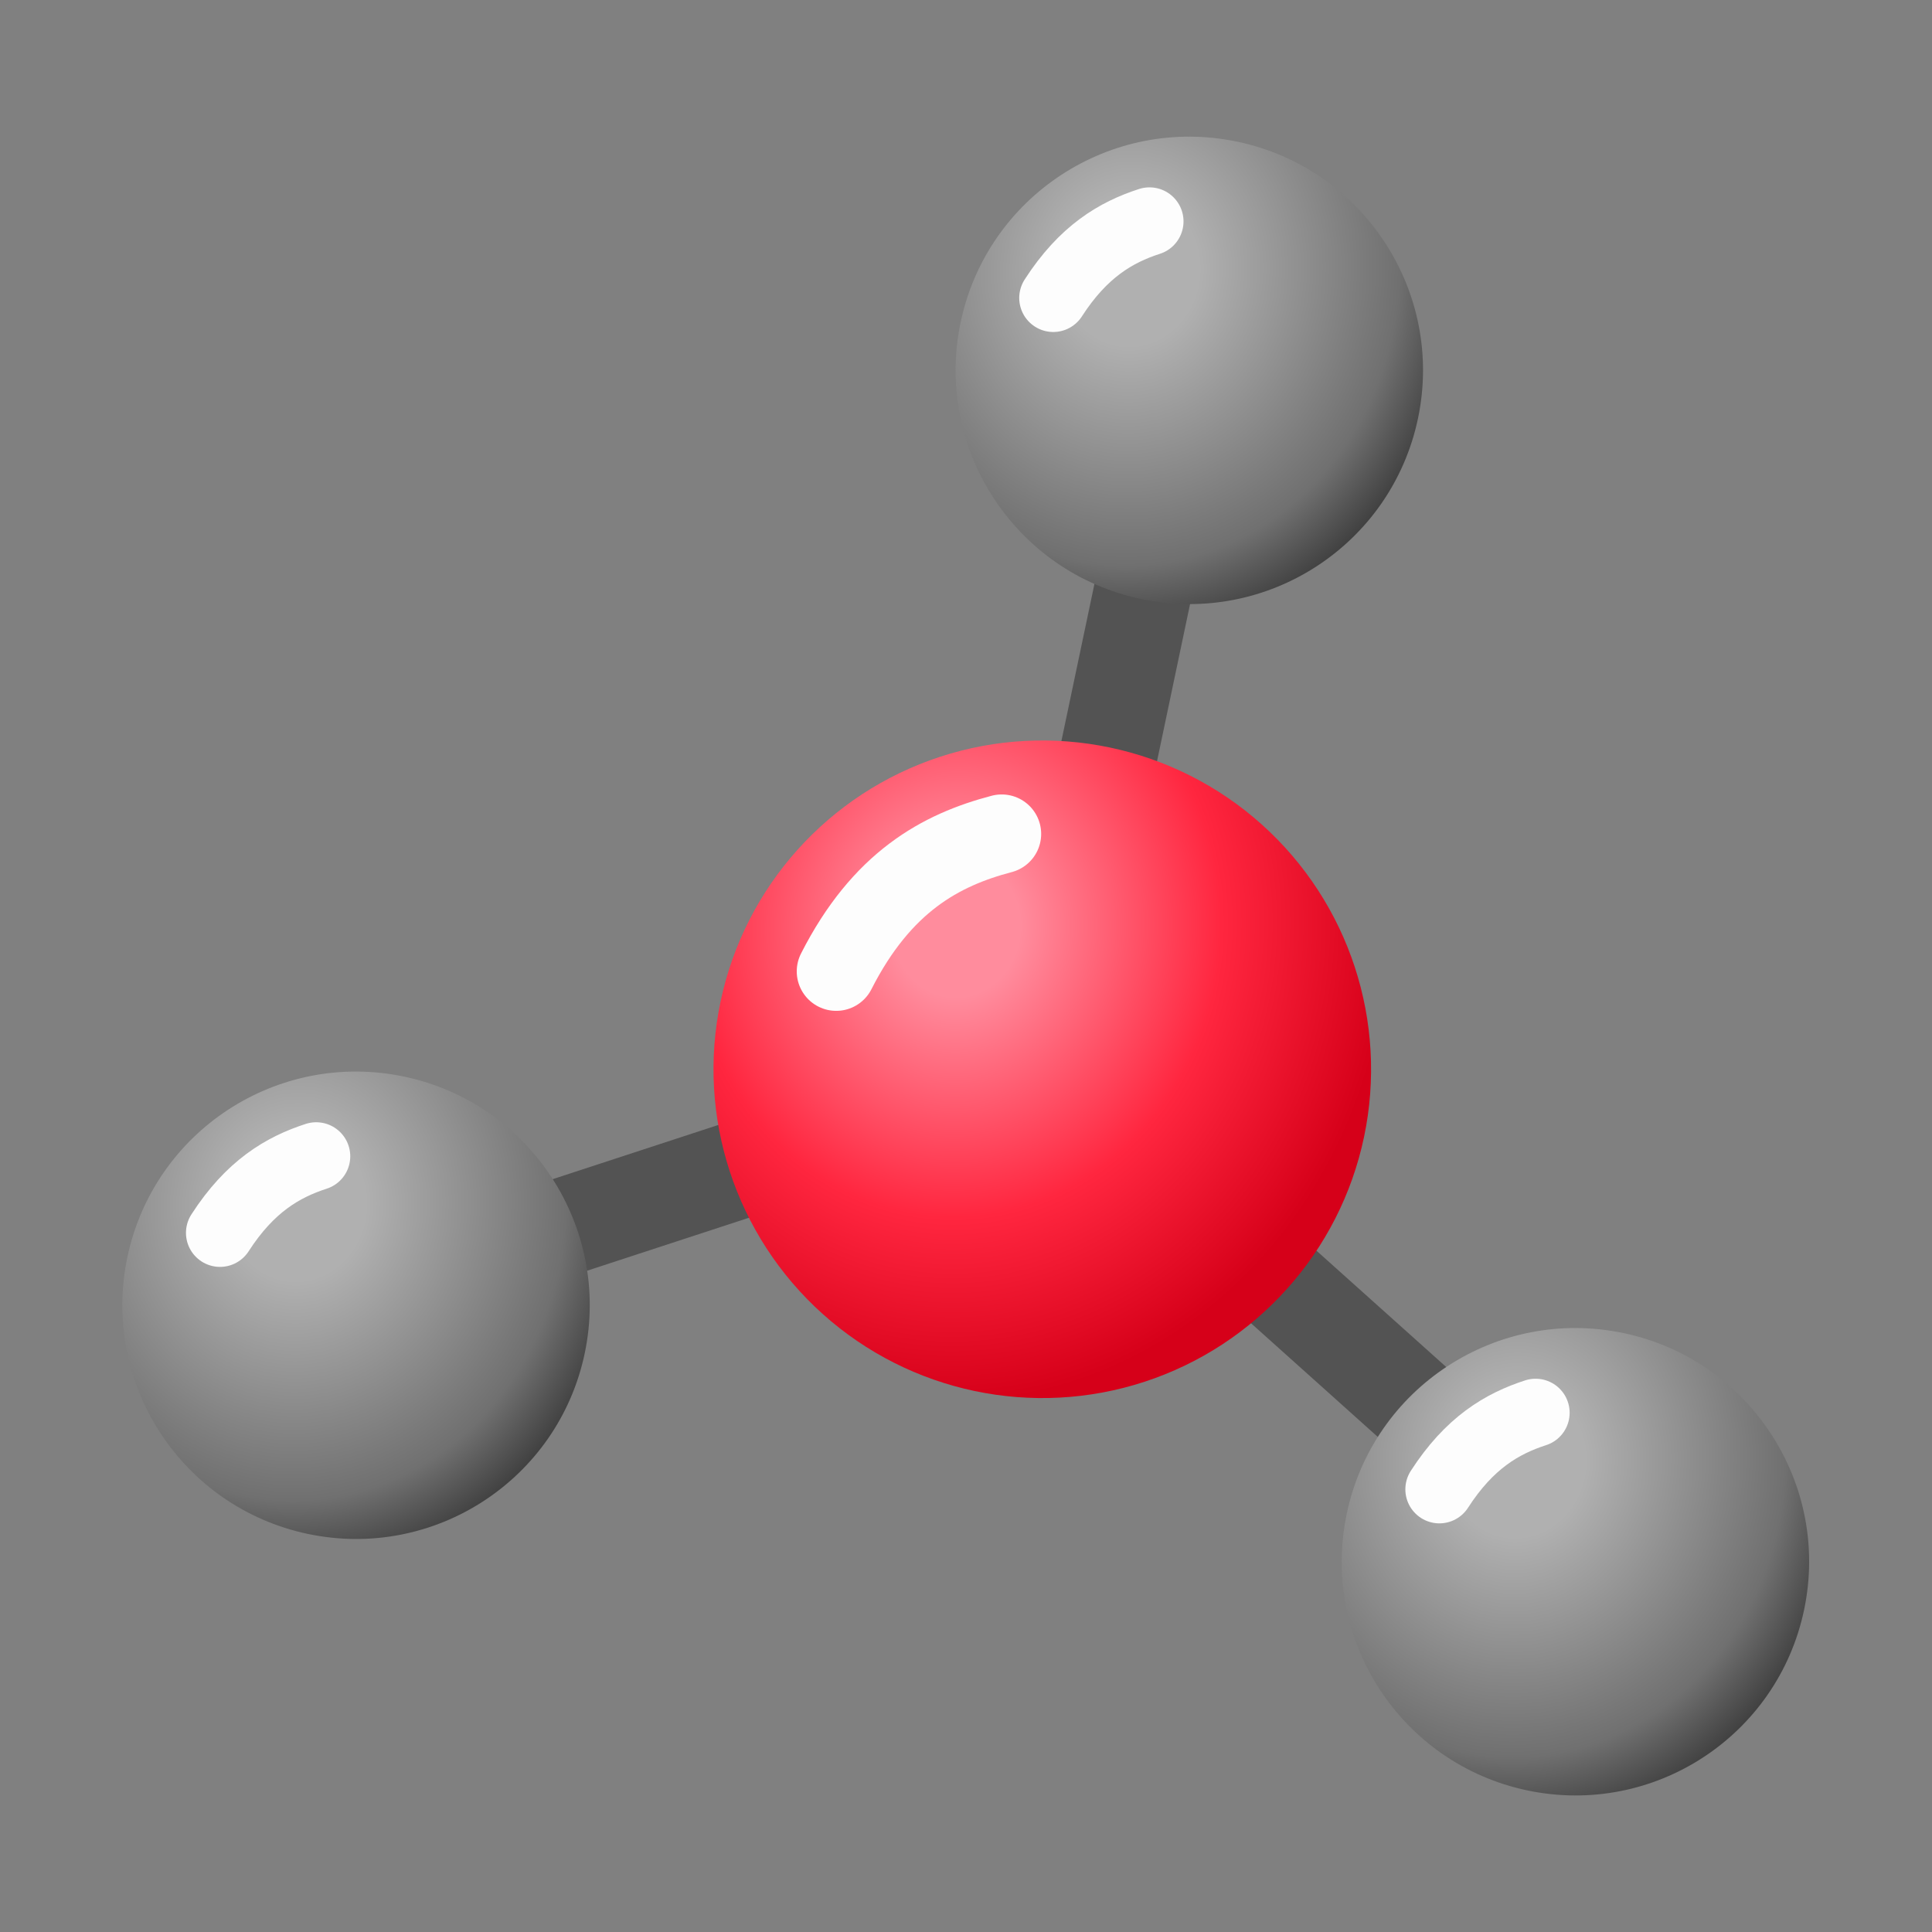 <?xml version="1.0" encoding="UTF-8" standalone="no"?>
<!-- Created with Inkscape (http://www.inkscape.org/) -->

<svg
   width="100"
   height="100"
   viewBox="0 0 26.458 26.458"
   version="1.1"
   id="svg2787"
   inkscape:version="1.2.2 (732a01da63, 2022-12-09)"
   sodipodi:docname="molecule01.svg"
   xml:space="preserve"
   xmlns:inkscape="http://www.inkscape.org/namespaces/inkscape"
   xmlns:sodipodi="http://sodipodi.sourceforge.net/DTD/sodipodi-0.dtd"
   xmlns:xlink="http://www.w3.org/1999/xlink"
   xmlns="http://www.w3.org/2000/svg"
   xmlns:svg="http://www.w3.org/2000/svg"><rect x="0" y="0" width="26.458" height="26.458" fill="#808080" stroke="none"/><sodipodi:namedview
     id="namedview2789"
     pagecolor="#ffffff"
     bordercolor="#000000"
     borderopacity="0.25"
     inkscape:showpageshadow="2"
     inkscape:pageopacity="0.0"
     inkscape:pagecheckerboard="0"
     inkscape:deskcolor="#d1d1d1"
     inkscape:document-units="mm"
     showgrid="false"
     inkscape:zoom="2.0000001"
     inkscape:cx="-53.249997"
     inkscape:cy="114.99999"
     inkscape:window-width="1366"
     inkscape:window-height="705"
     inkscape:window-x="-8"
     inkscape:window-y="-8"
     inkscape:window-maximized="1"
     inkscape:current-layer="layer1"
     inkscape:lockguides="false" /><defs
     id="defs2784"><mask
       maskUnits="userSpaceOnUse"
       id="mask26974"><path
         id="path26976"
         style="fill:#ffffff;fill-rule:evenodd;stroke:#c0e506;stroke-width:0;stroke-dasharray:none;stroke-opacity:1"
         d="M 4.457,9.336 C 5.08,13.077 8.318,15.819 12.112,15.819 c 2.606,-10e-7 5.039,-1.308 6.475,-3.481 L 16.405,23.579 C 9.805,26.66 2.96,30.417 1.672,18.761 Z"
         sodipodi:nodetypes="cscccc" /></mask><mask
       maskUnits="userSpaceOnUse"
       id="mask52005"><circle
         style="fill:#ffffff;fill-rule:evenodd;stroke-width:0.265"
         id="circle52007"
         cx="10.457"
         cy="7.754"
         r="7.767" /></mask><mask
       maskUnits="userSpaceOnUse"
       id="mask52005-7"><circle
         style="fill:#ffffff;fill-rule:evenodd;stroke-width:0.265"
         id="circle52007-2"
         cx="10.457"
         cy="7.754"
         r="7.767" /></mask><mask
       maskUnits="userSpaceOnUse"
       id="mask52191"><circle
         style="fill:#ffffff;fill-rule:evenodd;stroke-width:0.241"
         id="circle52193"
         cx="10.457"
         cy="7.754"
         r="7.06" /></mask><mask
       maskUnits="userSpaceOnUse"
       id="mask52005-7-5"><circle
         style="fill:#ffffff;fill-rule:evenodd;stroke-width:0.265"
         id="circle52007-2-4"
         cx="10.457"
         cy="7.754"
         r="7.767" /></mask><mask
       maskUnits="userSpaceOnUse"
       id="mask52191-9"><circle
         style="fill:#ffffff;fill-rule:evenodd;stroke-width:0.241"
         id="circle52193-5"
         cx="10.457"
         cy="7.754"
         r="7.06" /></mask><mask
       maskUnits="userSpaceOnUse"
       id="mask2800"><g
         id="g2804"
         style="stroke-width:0.86"
         transform="matrix(0.948,-0.609,0.676,0.993,2.131,-3.36)"><circle
           style="fill:#ffffff;fill-rule:evenodd;stroke-width:0.227"
           id="circle2802"
           cx="5.589"
           cy="7.585"
           r="6.685"
           transform="rotate(-8.342)" /></g></mask><mask
       maskUnits="userSpaceOnUse"
       id="mask2806"><g
         id="g2810"
         style="stroke-width:0.86"
         transform="matrix(0.948,-0.609,0.676,0.993,2.131,-3.36)"><circle
           style="fill:#ffffff;fill-rule:evenodd;stroke-width:0.227"
           id="circle2808"
           cx="5.589"
           cy="7.585"
           r="6.685"
           transform="rotate(-8.342)" /></g></mask><mask
       maskUnits="userSpaceOnUse"
       id="mask2812"><g
         id="g2816"
         style="stroke-width:0.861"
         transform="matrix(1.15,0.169,-0.169,1.15,3.963,-1.059)"><circle
           style="fill:#ffffff;fill-rule:evenodd;stroke-width:0.228"
           id="circle2814"
           cx="5.589"
           cy="7.585"
           r="6.685"
           transform="rotate(-8.342)" /></g></mask><mask
       maskUnits="userSpaceOnUse"
       id="mask2818"><g
         id="g2822"
         style="stroke-width:0.861"
         transform="matrix(1.15,0.169,-0.169,1.15,3.963,-1.059)"><circle
           style="fill:#ffffff;fill-rule:evenodd;stroke-width:0.228"
           id="circle2820"
           cx="5.589"
           cy="7.585"
           r="6.685"
           transform="rotate(-8.342)" /></g></mask><mask
       maskUnits="userSpaceOnUse"
       id="mask2824"><g
         id="g2828"
         style="stroke-width:0.861"
         transform="matrix(1.15,0.169,-0.169,1.15,3.963,-1.059)"><circle
           style="fill:#ffffff;fill-rule:evenodd;stroke-width:0.228"
           id="circle2826"
           cx="5.589"
           cy="7.585"
           r="6.685"
           transform="rotate(-8.342)" /></g></mask><mask
       maskUnits="userSpaceOnUse"
       id="mask2830"><g
         id="g2834"
         style="stroke-width:0.861"
         transform="matrix(1.15,0.169,-0.169,1.15,3.963,-1.059)"><circle
           style="fill:#ffffff;fill-rule:evenodd;stroke-width:0.228"
           id="circle2832"
           cx="5.589"
           cy="7.585"
           r="6.685"
           transform="rotate(-8.342)" /></g></mask><radialGradient
       inkscape:collect="always"
       xlink:href="#linearGradient53901"
       id="radialGradient53903-8"
       cx="33.789"
       cy="5.567"
       fx="33.789"
       fy="5.567"
       r="1.777"
       gradientUnits="userSpaceOnUse"
       gradientTransform="matrix(0.291,1.991,-1.817,0.265,41.643,-64.467)" /><linearGradient
       inkscape:collect="always"
       id="linearGradient53901"><stop
         style="stop-color:#b0b0b0;stop-opacity:1;"
         offset="0.195"
         id="stop53899" /><stop
         style="stop-color:#707070;stop-opacity:1;"
         offset="0.761"
         id="stop53925" /><stop
         style="stop-color:#313131;stop-opacity:1;"
         offset="1"
         id="stop53897" /></linearGradient><radialGradient
       inkscape:collect="always"
       xlink:href="#linearGradient53901"
       id="radialGradient53903-7-4"
       cx="33.789"
       cy="5.567"
       fx="33.789"
       fy="5.567"
       r="1.777"
       gradientUnits="userSpaceOnUse"
       gradientTransform="matrix(0.291,1.991,-1.817,0.265,41.643,-64.467)" /><radialGradient
       inkscape:collect="always"
       xlink:href="#linearGradient53901"
       id="radialGradient53903-7-1-67"
       cx="33.789"
       cy="5.567"
       fx="33.789"
       fy="5.567"
       r="1.777"
       gradientUnits="userSpaceOnUse"
       gradientTransform="matrix(0.291,1.991,-1.817,0.265,41.643,-64.467)" /><radialGradient
       inkscape:collect="always"
       xlink:href="#linearGradient54144"
       id="radialGradient53903-7-1-6-5"
       cx="33.789"
       cy="5.567"
       fx="33.789"
       fy="5.567"
       r="1.777"
       gradientUnits="userSpaceOnUse"
       gradientTransform="matrix(0.409,2.802,-2.557,0.373,-15.869,-87.004)" /><linearGradient
       inkscape:collect="always"
       id="linearGradient54144"><stop
         style="stop-color:#ff8c9d;stop-opacity:1;"
         offset="0.128"
         id="stop54138" /><stop
         style="stop-color:#ff263f;stop-opacity:1;"
         offset="0.531"
         id="stop54140" /><stop
         style="stop-color:#d60019;stop-opacity:1;"
         offset="0.868"
         id="stop54142" /></linearGradient></defs><g
     inkscape:label="Layer 1"
     inkscape:groupmode="layer"
     id="layer1"><g
       id="g67270"
       transform="matrix(1.487,0,0,1.487,39.782,3.493)"><g
         id="g54149-3"
         transform="translate(-55.942,-12.566)"><path
           style="fill:#0098ff;fill-opacity:0.674;stroke:#535353;stroke-width:0.9;stroke-linecap:round;stroke-miterlimit:8;stroke-dasharray:none;stroke-opacity:1;paint-order:fill markers stroke;stop-color:#000000"
           d="m 40.09,13.873 -1.304,6.201"
           id="path53764-2"
           sodipodi:nodetypes="cc" /><path
           style="fill:#0098ff;fill-opacity:0.674;stroke:#535353;stroke-width:0.9;stroke-linecap:round;stroke-miterlimit:8;stroke-dasharray:none;stroke-opacity:1;paint-order:fill markers stroke;stop-color:#000000"
           d="m 43.504,24.304 -4.718,-4.23"
           id="path53764-3-1"
           sodipodi:nodetypes="cc"
           inkscape:transform-center-x="-2.7734636"
           inkscape:transform-center-y="1.6394503" /><path
           style="fill:#0098ff;fill-opacity:0.674;stroke:#535353;stroke-width:0.9;stroke-linecap:round;stroke-miterlimit:8;stroke-dasharray:none;stroke-opacity:1;paint-order:fill markers stroke;stop-color:#000000"
           d="m 32.763,22.046 6.023,-1.971"
           id="path53764-3-9-0"
           sodipodi:nodetypes="cc"
           inkscape:transform-center-x="2.806537"
           inkscape:transform-center-y="1.5821653" /></g><g
         id="g54160-0"
         transform="translate(-55.942,-12.566)"><g
           id="g53985-1"><circle
             style="fill:url(#radialGradient53903-8);fill-opacity:1;fill-rule:evenodd;stroke-width:0.32"
             id="path53682-7"
             cx="42.087"
             cy="5.076"
             r="2.152"
             transform="rotate(11.875)" /><path
             style="fill:#333333;fill-opacity:0.674;stroke:#fdfdfd;stroke-width:0.627;stroke-linecap:round;stroke-miterlimit:8;stroke-dasharray:none;stroke-opacity:1;paint-order:fill markers stroke;stop-color:#000000"
             d="m 38.889,12.961 c 0.276,-0.428 0.577,-0.605 0.886,-0.705"
             id="path53981-6"
             sodipodi:nodetypes="cc" /></g><g
           id="g53985-3-49"
           transform="translate(3.556,10.972)"><circle
             style="fill:url(#radialGradient53903-7-4);fill-opacity:1;fill-rule:evenodd;stroke-width:0.32"
             id="path53682-6-7"
             cx="42.087"
             cy="5.076"
             r="2.152"
             transform="rotate(11.875)" /><path
             style="fill:#333333;fill-opacity:0.674;stroke:#fdfdfd;stroke-width:0.627;stroke-linecap:round;stroke-miterlimit:8;stroke-dasharray:none;stroke-opacity:1;paint-order:fill markers stroke;stop-color:#000000"
             d="m 38.889,12.961 c 0.276,-0.428 0.577,-0.605 0.886,-0.705"
             id="path53981-4-3"
             sodipodi:nodetypes="cc" /></g><g
           id="g53985-3-4-0"
           transform="translate(-7.674,8.61)"><circle
             style="fill:url(#radialGradient53903-7-1-67);fill-opacity:1;fill-rule:evenodd;stroke-width:0.32"
             id="path53682-6-5-4"
             cx="42.087"
             cy="5.076"
             r="2.152"
             transform="rotate(11.875)" /><path
             style="fill:#333333;fill-opacity:0.674;stroke:#fdfdfd;stroke-width:0.627;stroke-linecap:round;stroke-miterlimit:8;stroke-dasharray:none;stroke-opacity:1;paint-order:fill markers stroke;stop-color:#000000"
             d="m 38.889,12.961 c 0.276,-0.428 0.577,-0.605 0.886,-0.705"
             id="path53981-4-5-7"
             sodipodi:nodetypes="cc" /></g></g><g
         id="g63846"><circle
           style="fill:url(#radialGradient53903-7-1-6-5);fill-opacity:1;fill-rule:evenodd;stroke-width:0.451"
           id="path53682-6-5-0-3"
           cx="-15.244"
           cy="10.868"
           r="3.028"
           transform="rotate(11.875)" /><path
           style="fill:#333333;fill-opacity:0.674;stroke:#fdfdfd;stroke-width:0.727;stroke-linecap:round;stroke-miterlimit:8;stroke-dasharray:none;stroke-opacity:1;paint-order:fill markers stroke;stop-color:#000000"
           d="m -19.052,6.597 c 0.419,-0.824 0.961,-1.118 1.524,-1.266"
           id="path53981-4-5-3-9"
           sodipodi:nodetypes="cc" /></g></g></g></svg>
